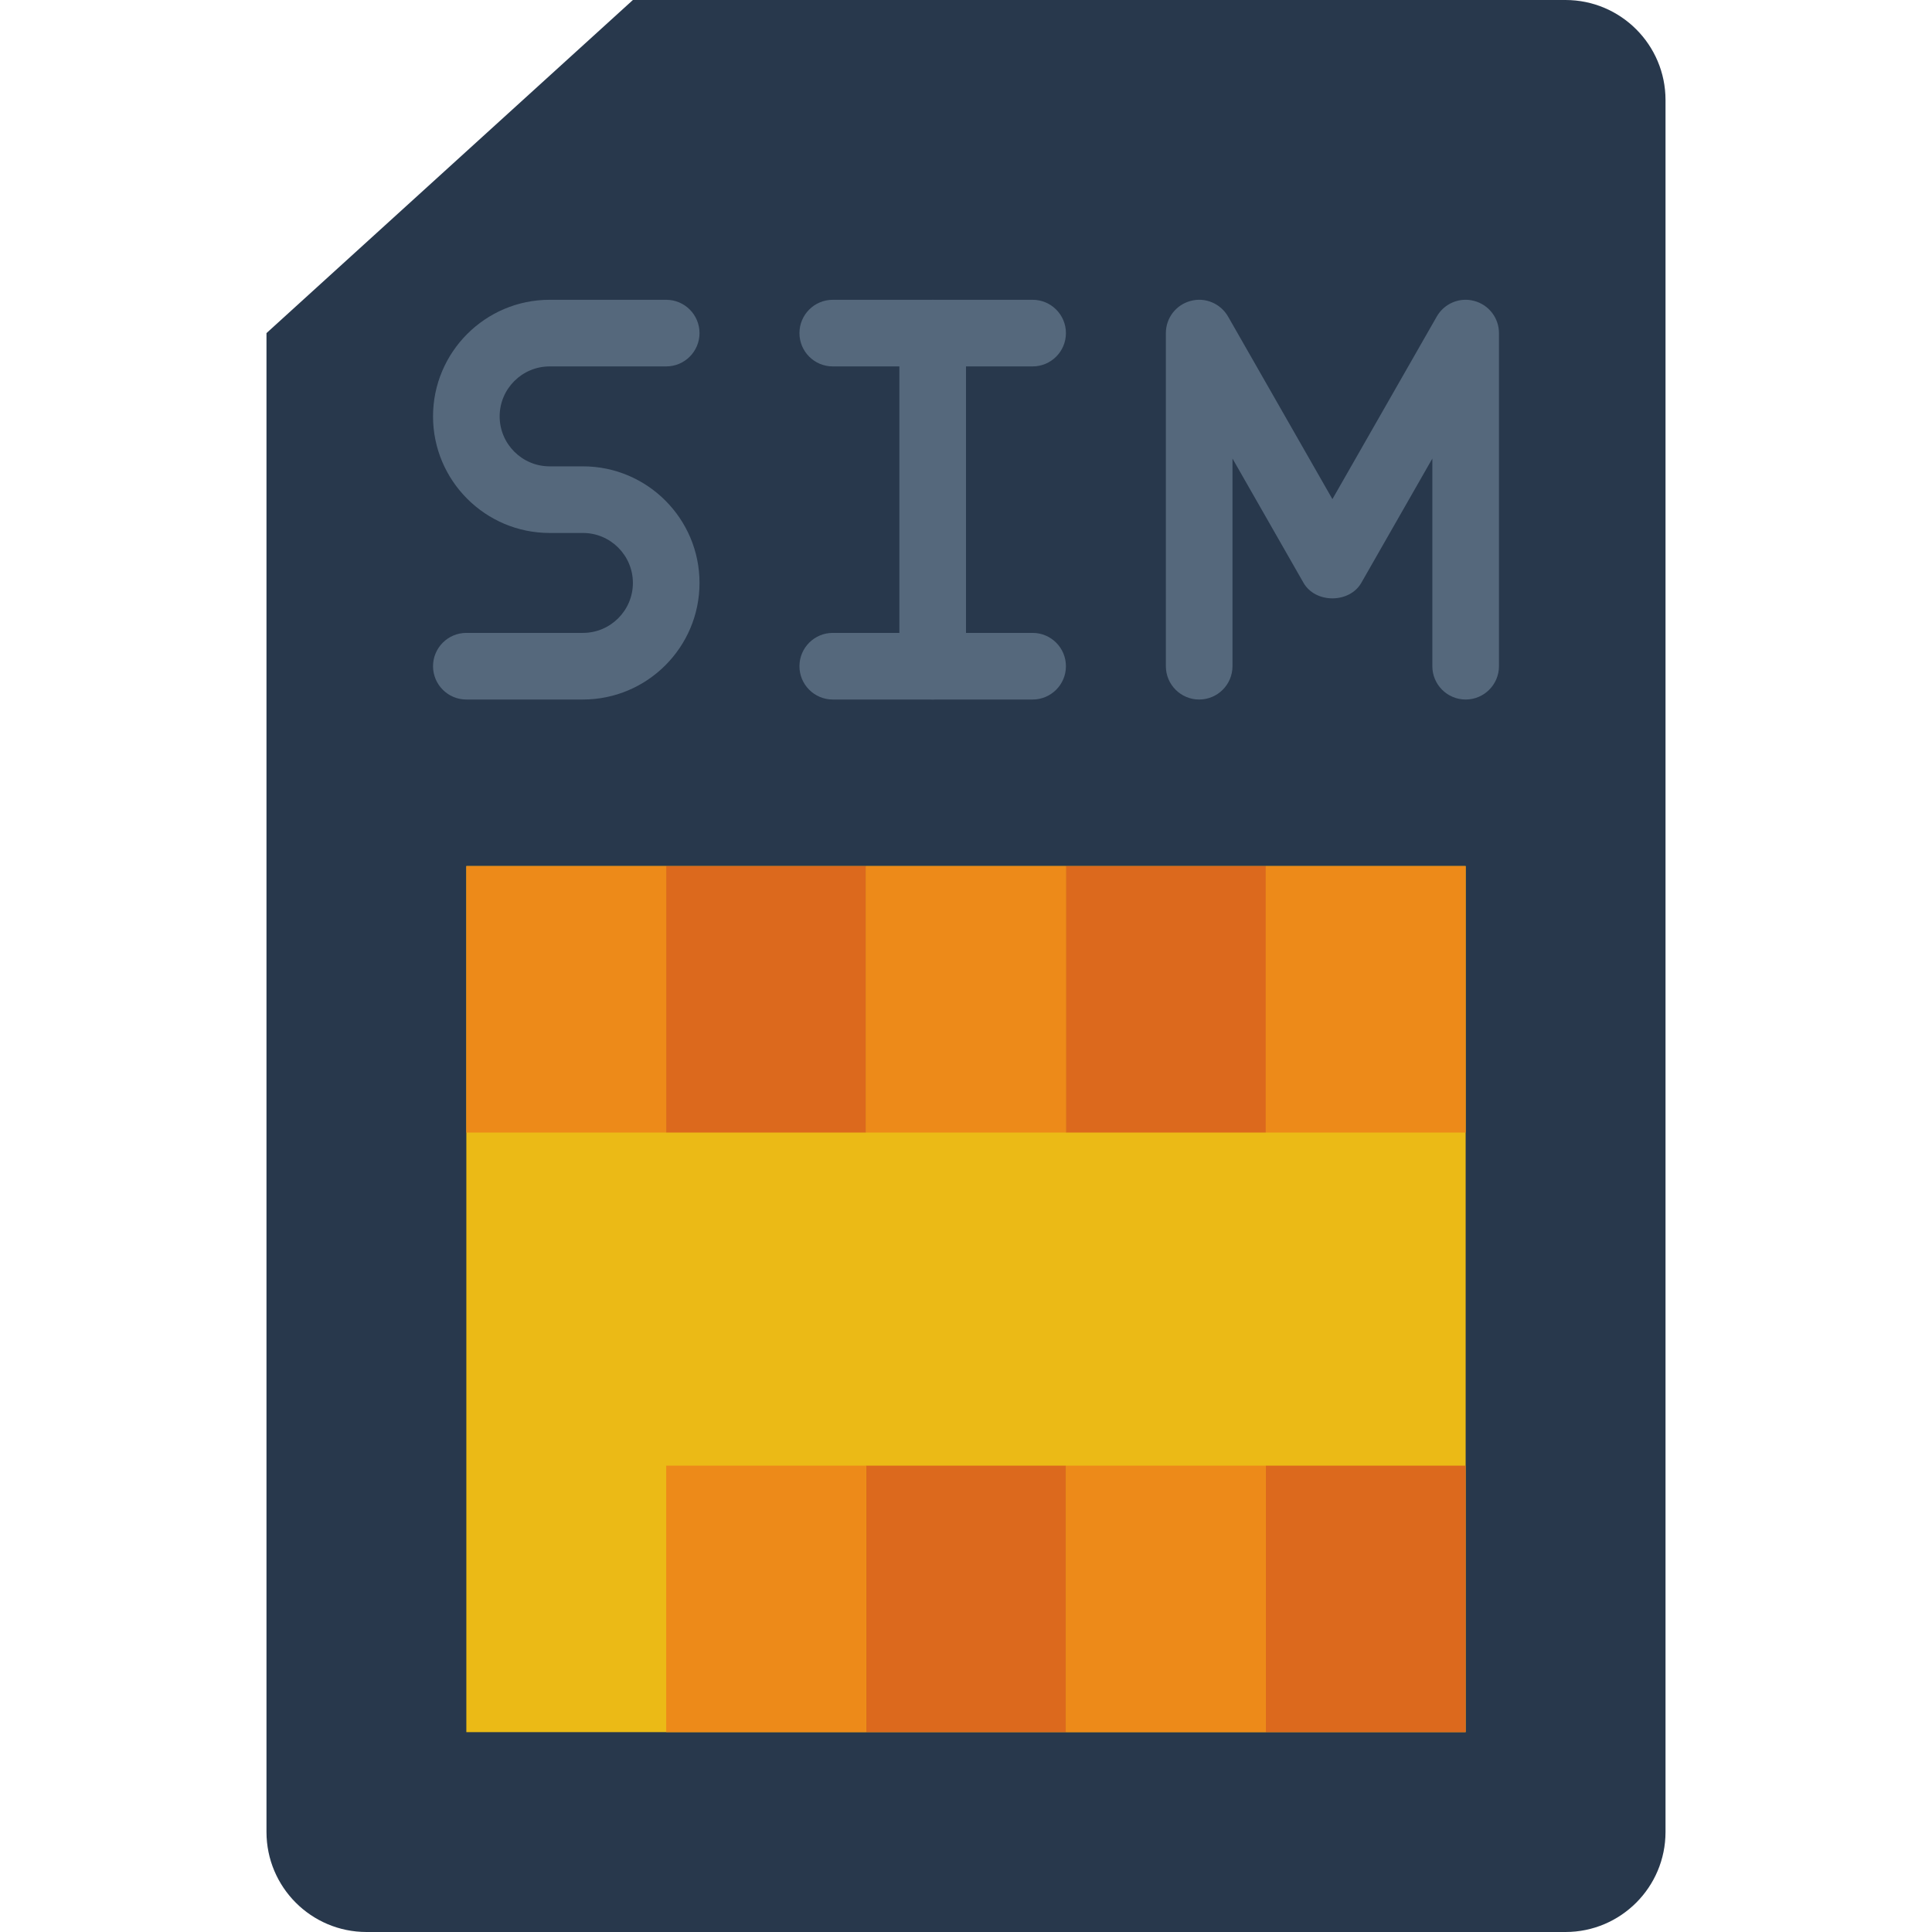 <?xml version="1.0" encoding="iso-8859-1"?>
<!-- Generator: Adobe Illustrator 22.0.0, SVG Export Plug-In . SVG Version: 6.00 Build 0)  -->
<svg xmlns="http://www.w3.org/2000/svg" xmlns:xlink="http://www.w3.org/1999/xlink" version="1.1" x="0px" y="0px" viewBox="0 0 42 58" style="enable-background:new 0 0 42 58;" xml:space="preserve" width="512" height="512">
<g id="_x31_-Sim_Card">
	<path style="fill:#28384C;" d="M38.996,58H3.004C1.345,58,0,56.655,0,54.996V10L11,0h27.996C40.655,0,42,1.345,42,3.004v51.992   C42,56.655,40.655,58,38.996,58z"/>
	<rect x="6" y="26" style="fill:#EBBA16;" width="30" height="26"/>
	<rect x="6" y="26" style="fill:#ED8A19;" width="6" height="8"/>
	<rect x="12" y="26" style="fill:#DC691D;" width="6" height="8"/>
	<rect x="18" y="26" style="fill:#ED8A19;" width="6" height="8"/>
	<rect x="24" y="26" style="fill:#DC691D;" width="6" height="8"/>
	<rect x="30" y="26" style="fill:#ED8A19;" width="6" height="8"/>
	<rect x="30" y="44" style="fill:#DC691D;" width="6" height="8"/>
	<rect x="24" y="44" style="fill:#ED8A19;" width="6" height="8"/>
	<rect x="18" y="44" style="fill:#DC691D;" width="6" height="8"/>
	<rect x="12" y="44" style="fill:#ED8A19;" width="6" height="8"/>
	<path style="fill:#55687C;" d="M9.5,21H6c-0.552,0-1-0.448-1-1s0.448-1,1-1h3.5c0.827,0,1.5-0.673,1.5-1.5S10.327,16,9.5,16h-1   C6.57,16,5,14.43,5,12.5S6.57,9,8.5,9H12c0.552,0,1,0.448,1,1s-0.448,1-1,1H8.5C7.673,11,7,11.673,7,12.5S7.673,14,8.5,14h1   c1.93,0,3.5,1.57,3.5,3.5S11.43,21,9.5,21z"/>
	<path style="fill:#55687C;" d="M20,21c-0.552,0-1-0.448-1-1V10c0-0.552,0.448-1,1-1s1,0.448,1,1v10C21,20.552,20.552,21,20,21z"/>
	<path style="fill:#55687C;" d="M23,21h-6c-0.552,0-1-0.448-1-1s0.448-1,1-1h6c0.552,0,1,0.448,1,1S23.552,21,23,21z"/>
	<path style="fill:#55687C;" d="M23,11h-6c-0.552,0-1-0.448-1-1s0.448-1,1-1h6c0.552,0,1,0.448,1,1S23.552,11,23,11z"/>
	<path style="fill:#55687C;" d="M36,21c-0.552,0-1-0.448-1-1v-6.234l-2.132,3.73c-0.356,0.623-1.38,0.623-1.736,0L29,13.766V20   c0,0.552-0.448,1-1,1s-1-0.448-1-1V10c0-0.454,0.305-0.85,0.743-0.966c0.437-0.12,0.9,0.077,1.125,0.47L32,14.984l3.132-5.48   c0.225-0.394,0.687-0.589,1.125-0.47C36.695,9.15,37,9.546,37,10v10C37,20.552,36.552,21,36,21z"/>
</g>

</svg>
